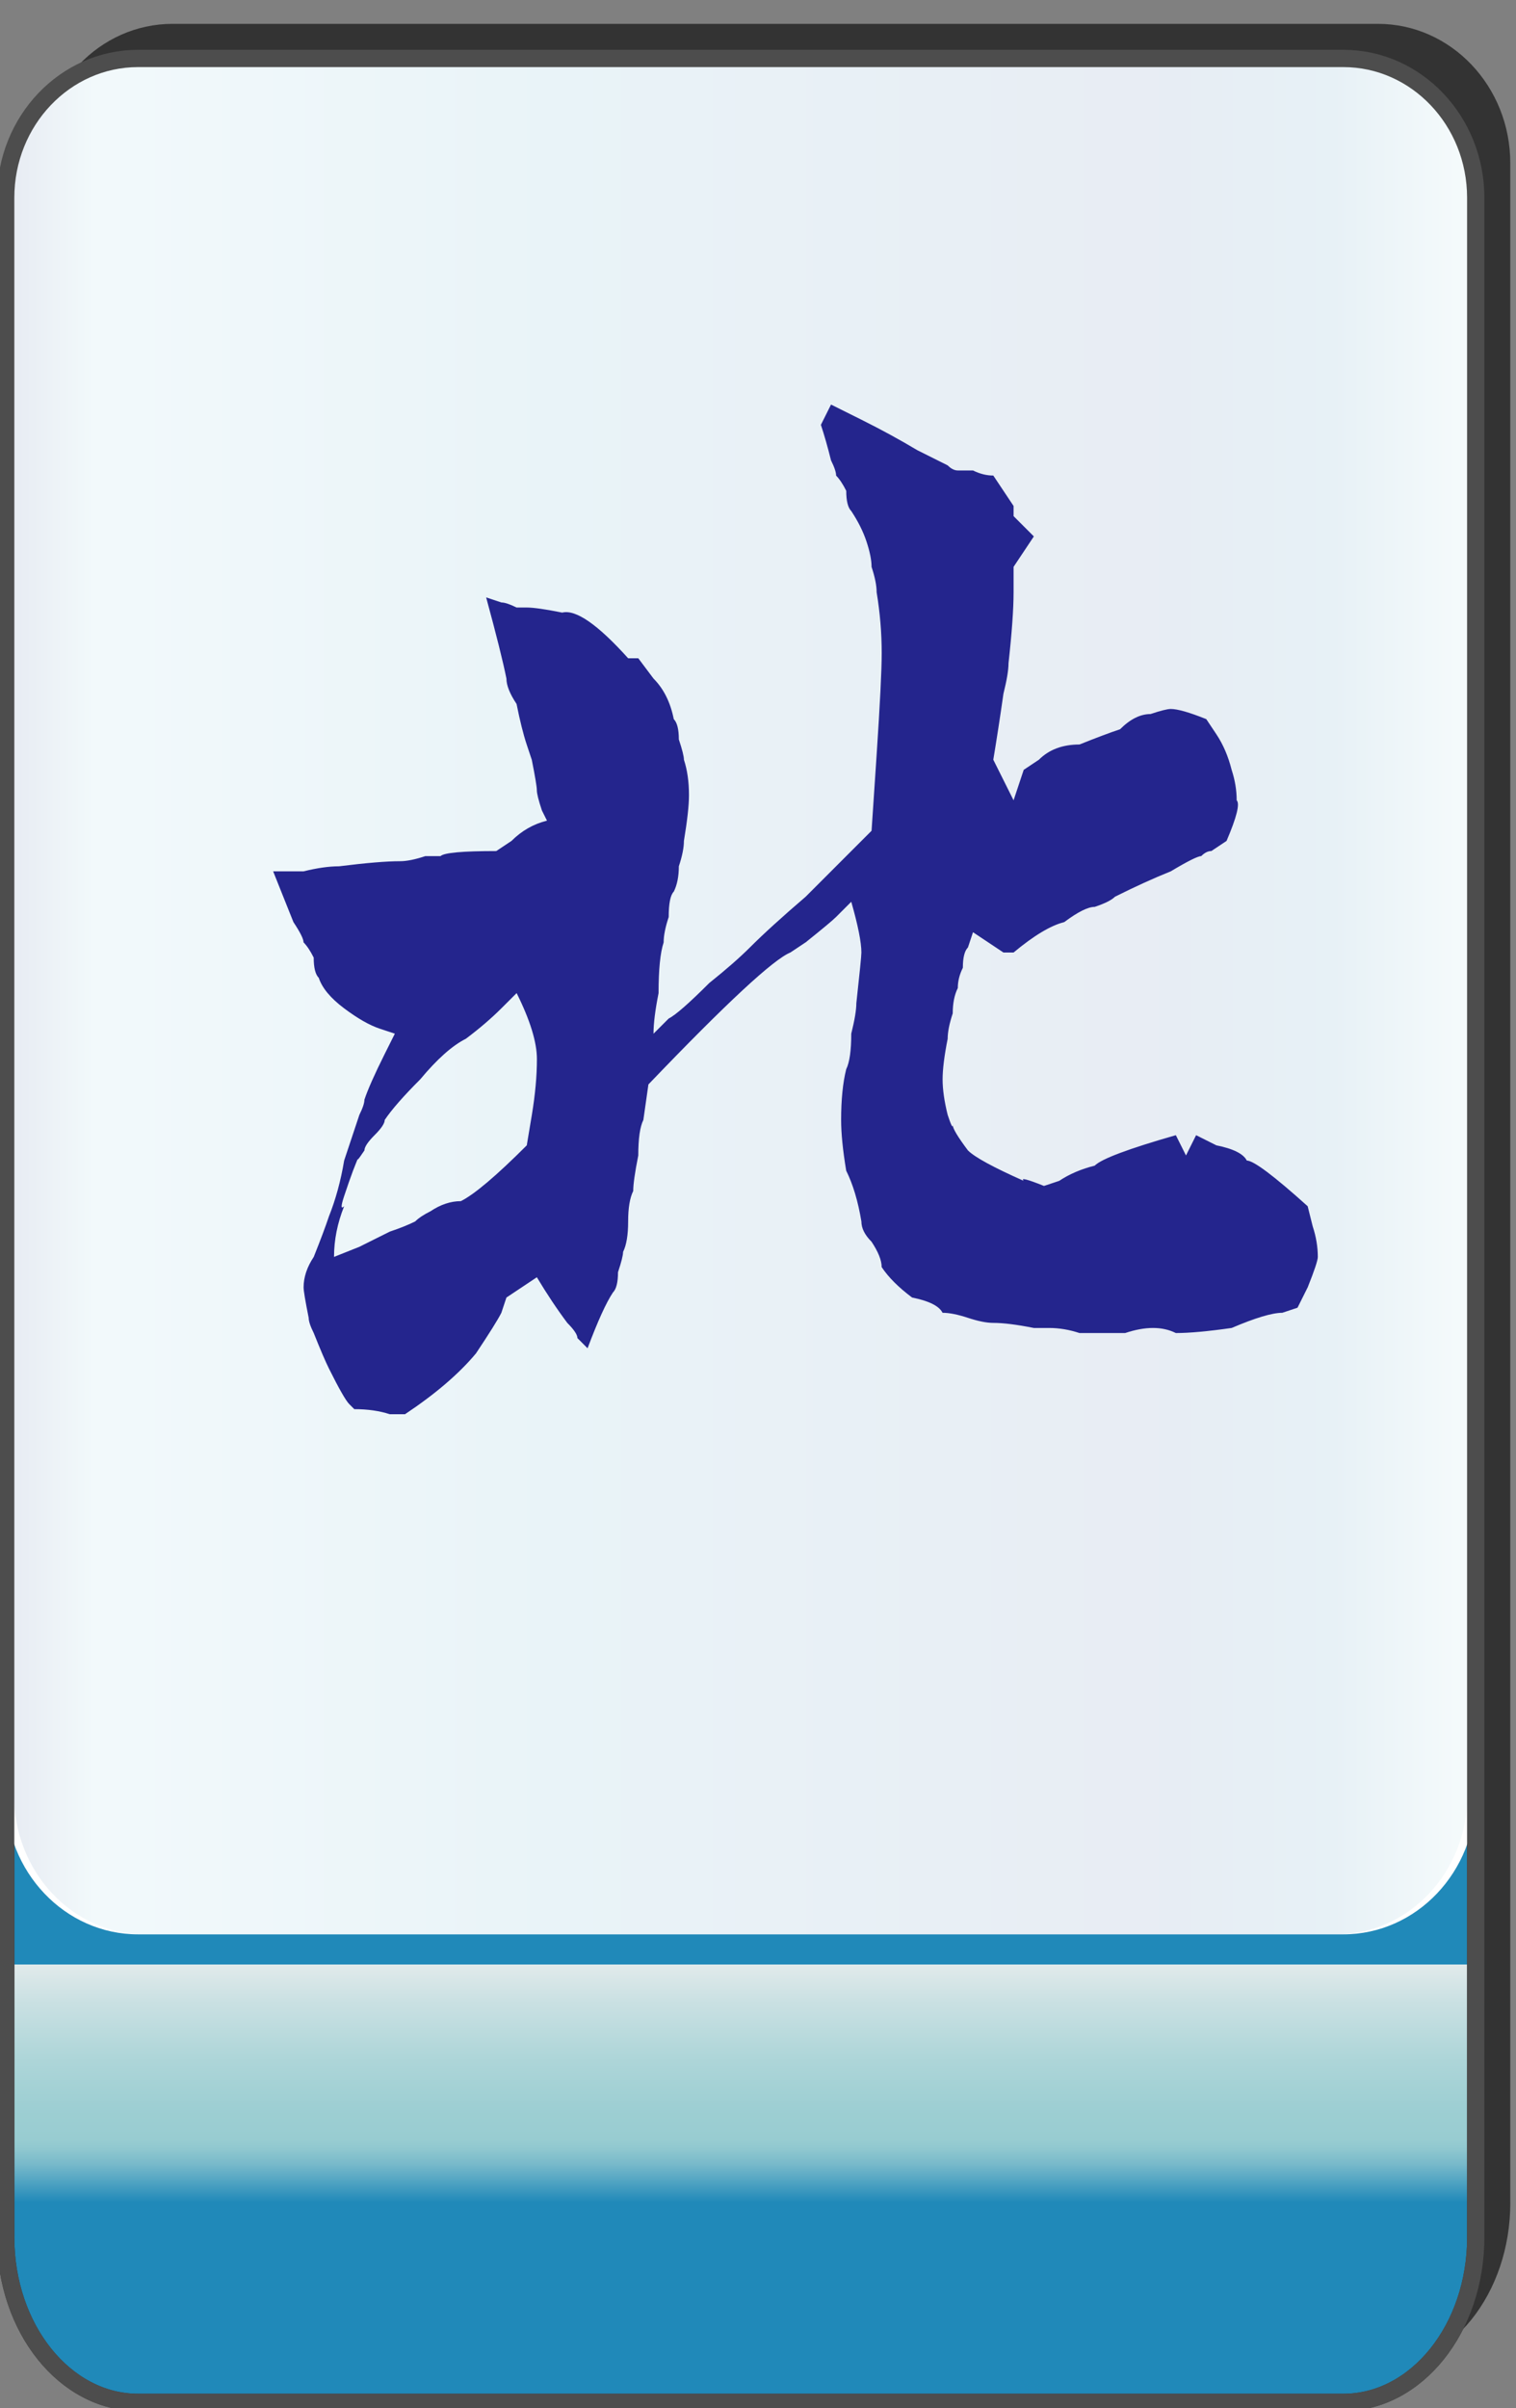 <?xml version="1.0" encoding="utf-8"?>
<!-- Generator: Adobe Illustrator 12.0.0, SVG Export Plug-In . SVG Version: 6.00 Build 51448)  -->
<!DOCTYPE svg PUBLIC "-//W3C//DTD SVG 1.1//EN" "http://www.w3.org/Graphics/SVG/1.1/DTD/svg11.dtd">
<svg  version="1.1"
	 xmlns:x="http://ns.adobe.com/Extensibility/1.0/" xmlns:i="http://ns.adobe.com/AdobeIllustrator/10.0/" xmlns:graph="http://ns.adobe.com/Graphs/1.0/" i:viewOrigin="-0.3193 135.7061" i:rulerOrigin="0 0" i:pageBounds="0 136 85 0"
	 xmlns="http://www.w3.org/2000/svg" xmlns:xlink="http://www.w3.org/1999/xlink" xmlns:a="http://ns.adobe.com/AdobeSVGViewerExtensions/3.0/"
	 width="85.678" height="136.025" viewBox="0 0 85.678 136.025" overflow="visible" enable-background="new 0 0 85.678 136.025"
	 xml:space="preserve">
<rect x="0" y="0" width="85.678" height="136.025" fill="#808080" stroke="none"/>
<g id="图层_1" i:knockout="Off" i:layer="yes" i:dimmedPercent="50" i:rgbTrio="#4F008000FFFF">
	<g i:knockout="Off">
		<path fill="#333333" d="M2.274,99.465v24.962c0,5.149,3.353,9.325,7.481,9.325h68.118c4.133,0,7.484-4.176,7.484-9.325h-0.002
			V9.216c0-4.344-3.353-7.869-7.482-7.869H9.756c-4.131,0-7.481,3.525-7.481,7.869H2.272v90.229
			C2.272,99.45,2.274,99.458,2.274,99.465z"/>
		
			<linearGradient id="XMLID_3_" gradientUnits="userSpaceOnUse" x1="-22.67" y1="112.988" x2="-22.67" y2="-12.578" gradientTransform="matrix(1 0 0 1 64.534 22.718)">
			<stop  offset="0.09" style="stop-color:#2089B9"/>
			<stop  offset="0.099" style="stop-color:#4FA3C2"/>
			<stop  offset="0.107" style="stop-color:#77B9CA"/>
			<stop  offset="0.114" style="stop-color:#8FC7CF"/>
			<stop  offset="0.118" style="stop-color:#98CCD1"/>
			<stop  offset="0.134" style="stop-color:#9ECFD3"/>
			<stop  offset="0.156" style="stop-color:#AFD6D9"/>
			<stop  offset="0.181" style="stop-color:#CBE1E3"/>
			<stop  offset="0.197" style="stop-color:#E1EAEB"/>
			<a:midPointStop  offset="0.09" style="stop-color:#2089B9"/>
			<a:midPointStop  offset="0.5" style="stop-color:#2089B9"/>
			<a:midPointStop  offset="0.099" style="stop-color:#4FA3C2"/>
			<a:midPointStop  offset="0.5" style="stop-color:#4FA3C2"/>
			<a:midPointStop  offset="0.107" style="stop-color:#77B9CA"/>
			<a:midPointStop  offset="0.5" style="stop-color:#77B9CA"/>
			<a:midPointStop  offset="0.114" style="stop-color:#8FC7CF"/>
			<a:midPointStop  offset="0.5" style="stop-color:#8FC7CF"/>
			<a:midPointStop  offset="0.118" style="stop-color:#98CCD1"/>
			<a:midPointStop  offset="0.5" style="stop-color:#98CCD1"/>
			<a:midPointStop  offset="0.134" style="stop-color:#9ECFD3"/>
			<a:midPointStop  offset="0.5" style="stop-color:#9ECFD3"/>
			<a:midPointStop  offset="0.156" style="stop-color:#AFD6D9"/>
			<a:midPointStop  offset="0.5" style="stop-color:#AFD6D9"/>
			<a:midPointStop  offset="0.181" style="stop-color:#CBE1E3"/>
			<a:midPointStop  offset="0.5" style="stop-color:#CBE1E3"/>
			<a:midPointStop  offset="0.197" style="stop-color:#E1EAEB"/>
		</linearGradient>
		<path fill="url(#XMLID_3_)" d="M83.405,126.381c0,5.15-3.353,9.325-7.48,9.325H7.804c-4.131,0-7.482-4.177-7.482-9.325V19.465
			c0-5.148,3.354-9.326,7.482-9.326h68.117c4.133,0,7.482,4.176,7.482,9.326v106.916H83.405z"/>
		<path fill="none" stroke="#333333" stroke-width="0.977" d="M83.405,126.381c0,5.15-3.353,9.325-7.48,9.325H7.804
			c-4.131,0-7.482-4.177-7.482-9.325V19.465c0-5.148,3.354-9.326,7.482-9.326h68.117c4.133,0,7.482,4.176,7.482,9.326v106.916
			H83.405z"/>
		<path fill="#FFFFFF" d="M0.32,11.17c0-4.344,3.354-7.869,7.482-7.869H75.92c4.133,0,7.482,3.523,7.482,7.869v90.229
			c0,4.346-3.353,7.868-7.482,7.868H7.802c-4.131,0-7.482-3.522-7.482-7.87V11.17L0.32,11.17z"/>
		
			<linearGradient id="XMLID_4_" gradientUnits="userSpaceOnUse" x1="4.021" y1="80.767" x2="86.165" y2="80.767" gradientTransform="matrix(-1 0 0 -1 86.955 137.051)">
			<stop  offset="0" style="stop-color:#A2D8E0"/>
			<stop  offset="0.09" style="stop-color:#1878AD"/>
			<stop  offset="0.213" style="stop-color:#194D91"/>
			<stop  offset="0.64" style="stop-color:#2B90BD"/>
			<stop  offset="0.944" style="stop-color:#82CBDE"/>
			<stop  offset="1" style="stop-color:#1A478D"/>
			<a:midPointStop  offset="0" style="stop-color:#A2D8E0"/>
			<a:midPointStop  offset="0.5" style="stop-color:#A2D8E0"/>
			<a:midPointStop  offset="0.09" style="stop-color:#1878AD"/>
			<a:midPointStop  offset="0.5" style="stop-color:#1878AD"/>
			<a:midPointStop  offset="0.213" style="stop-color:#194D91"/>
			<a:midPointStop  offset="0.5" style="stop-color:#194D91"/>
			<a:midPointStop  offset="0.64" style="stop-color:#2B90BD"/>
			<a:midPointStop  offset="0.5" style="stop-color:#2B90BD"/>
			<a:midPointStop  offset="0.944" style="stop-color:#82CBDE"/>
			<a:midPointStop  offset="0.5" style="stop-color:#82CBDE"/>
			<a:midPointStop  offset="1" style="stop-color:#1A478D"/>
		</linearGradient>
		<path i:isolated="yes" i:knockout="Off" opacity="0.1" fill="url(#XMLID_4_)" enable-background="new    " d="M0.79,11.17
			c0-4.344,3.313-7.869,7.397-7.869h67.347c4.086,0,7.399,3.523,7.399,7.869v90.229c0,4.346-3.313,7.868-7.399,7.868H8.188
			c-4.084,0-7.397-3.522-7.397-7.87L0.79,11.17L0.79,11.17z"/>
		<path fill="none" stroke="#4D4D4D" stroke-width="0.977" d="M0.32,101.419v24.962c0,5.148,3.353,9.325,7.482,9.325h68.12
			c4.131,0,7.48-4.175,7.48-9.325V11.171c0-4.346-3.353-7.869-7.482-7.869H7.803c-4.13,0-7.482,3.525-7.482,7.869L0.32,101.399
			C0.319,101.404,0.32,101.411,0.32,101.419z"/>
	</g>
	<g i:knockout="Off">
		<path fill="#24258D" d="M48.687,23.71c1.146,0.572,2.196,1.146,3.152,1.719c0.382,0.191,0.955,0.479,1.72,0.859
			c0.19,0.191,0.383,0.287,0.573,0.287s0.478,0,0.859,0c0.382,0.191,0.764,0.287,1.146,0.287l1.146,1.719v0.574l1.146,1.146
			l-1.146,1.719v1.434c0,0.955-0.096,2.293-0.286,4.014c0,0.383-0.096,0.955-0.287,1.719c-0.191,1.338-0.382,2.58-0.573,3.727
			l1.146,2.293l0.573-1.721l0.859-0.572c0.572-0.572,1.337-0.859,2.293-0.859c0.955-0.383,1.72-0.67,2.293-0.861
			c0.572-0.572,1.146-0.859,1.721-0.859c0.571-0.191,0.954-0.287,1.146-0.287c0.382,0,1.051,0.191,2.006,0.574l0.573,0.859
			c0.382,0.574,0.669,1.242,0.86,2.006c0.189,0.574,0.285,1.148,0.285,1.721c0.191,0.191,0,0.955-0.572,2.293l-0.859,0.572
			c-0.19,0-0.383,0.096-0.573,0.287c-0.19,0-0.765,0.287-1.72,0.859c-0.956,0.383-2.007,0.861-3.153,1.434
			c-0.19,0.191-0.572,0.383-1.146,0.574c-0.383,0-0.956,0.287-1.72,0.859c-0.766,0.191-1.721,0.764-2.866,1.719H56.71l-1.72-1.146
			l-0.286,0.861c-0.191,0.191-0.287,0.572-0.287,1.146c-0.191,0.383-0.286,0.764-0.286,1.146c-0.19,0.383-0.287,0.859-0.287,1.432
			c-0.19,0.574-0.286,1.053-0.286,1.434c-0.19,0.955-0.286,1.721-0.286,2.293c0,0.574,0.096,1.242,0.286,2.006
			c0.19,0.574,0.286,0.766,0.286,0.574c0,0.191,0.286,0.67,0.86,1.434c0.382,0.383,1.433,0.955,3.152,1.719
			c-0.191-0.191,0.19-0.096,1.146,0.287l0.86-0.287c0.571-0.381,1.241-0.668,2.006-0.859c0.382-0.383,1.91-0.955,4.586-1.721
			l0.573,1.146l0.572-1.146l1.146,0.574c0.955,0.191,1.528,0.479,1.72,0.859c0.382,0,1.528,0.861,3.439,2.58l0.287,1.146
			c0.189,0.574,0.286,1.146,0.286,1.719c0,0.191-0.191,0.766-0.573,1.721c0.19-0.383,0,0-0.573,1.146l-0.859,0.287
			c-0.573,0-1.528,0.287-2.865,0.858c-1.338,0.191-2.391,0.287-3.153,0.287c-0.765-0.383-1.72-0.383-2.866,0
			c-1.146,0-2.007,0-2.579,0c-0.574-0.19-1.146-0.287-1.72-0.287c-0.191,0-0.479,0-0.86,0c-0.955-0.19-1.72-0.287-2.293-0.287
			c-0.383,0-0.859-0.096-1.433-0.286c-0.574-0.189-1.052-0.285-1.434-0.285c-0.191-0.383-0.766-0.67-1.721-0.861
			c-0.765-0.572-1.338-1.145-1.72-1.719c0-0.383-0.191-0.859-0.573-1.435c-0.383-0.381-0.573-0.764-0.573-1.146
			c-0.19-1.146-0.478-2.102-0.858-2.865c-0.191-1.146-0.287-2.102-0.287-2.867c0-1.146,0.096-2.102,0.287-2.865
			c0.189-0.383,0.286-1.051,0.286-2.008c0.19-0.764,0.287-1.336,0.287-1.719c0.189-1.719,0.285-2.676,0.285-2.867
			c0-0.572-0.19-1.527-0.572-2.865l-0.859,0.859c-0.191,0.191-0.765,0.67-1.72,1.434c0.572-0.383,0.286-0.191-0.86,0.572
			c-0.955,0.383-3.631,2.867-8.025,7.453l-0.286,2.006c-0.191,0.383-0.287,1.051-0.287,2.006c-0.191,0.957-0.286,1.625-0.286,2.008
			c-0.191,0.383-0.287,0.955-0.287,1.719c0,0.766-0.096,1.338-0.286,1.721c0,0.191-0.096,0.572-0.287,1.146
			c0,0.571-0.096,0.955-0.286,1.146c-0.383,0.572-0.86,1.623-1.434,3.152l-0.573-0.574c0-0.188-0.191-0.477-0.573-0.859
			c-0.573-0.764-1.146-1.622-1.72-2.579l-1.72,1.146l-0.286,0.861c-0.191,0.383-0.67,1.146-1.434,2.293
			c-0.955,1.146-2.293,2.293-4.013,3.438H22.03c-0.574-0.19-1.243-0.287-2.007-0.287l-0.286-0.286
			c-0.191-0.191-0.574-0.859-1.146-2.007c-0.191-0.383-0.479-1.051-0.86-2.006c-0.191-0.383-0.286-0.67-0.286-0.86
			c-0.191-0.955-0.287-1.527-0.287-1.72c0-0.571,0.19-1.146,0.573-1.721c0.382-0.955,0.669-1.719,0.86-2.293
			c0.382-0.955,0.668-2.006,0.859-3.152c0.191-0.572,0.478-1.434,0.86-2.58c0.19-0.381,0.286-0.668,0.286-0.859
			c0.191-0.572,0.573-1.434,1.146-2.58c0.191-0.381,0.382-0.764,0.573-1.146l-0.859-0.285c-0.574-0.191-1.243-0.574-2.007-1.146
			c-0.765-0.574-1.242-1.146-1.433-1.721c-0.191-0.191-0.287-0.572-0.287-1.146c-0.191-0.381-0.382-0.668-0.573-0.859
			c0-0.191-0.191-0.572-0.573-1.146c-0.383-0.955-0.765-1.91-1.146-2.867h0.86c0.19,0,0.477,0,0.859,0
			c0.764-0.189,1.433-0.285,2.007-0.285c1.528-0.191,2.675-0.287,3.439-0.287c0.382,0,0.859-0.096,1.433-0.287
			c0.382,0,0.669,0,0.86,0c0.19-0.191,1.241-0.287,3.152-0.287l0.86-0.572c0.572-0.572,1.241-0.955,2.006-1.146l-0.286-0.574
			c-0.191-0.572-0.287-0.955-0.287-1.146c0-0.189-0.096-0.764-0.286-1.719c0.19,0.574,0.095,0.287-0.287-0.859
			c-0.191-0.574-0.382-1.338-0.573-2.293c-0.383-0.574-0.573-1.051-0.573-1.434c-0.191-0.955-0.573-2.484-1.146-4.586l0.86,0.287
			c0.19,0,0.477,0.096,0.859,0.285h0.573c0.382,0,1.051,0.096,2.007,0.287c0.764-0.191,2.006,0.67,3.726,2.58h0.573l0.86,1.146
			c0.572,0.574,0.955,1.338,1.146,2.293c0.19,0.191,0.286,0.574,0.286,1.146c0.191,0.574,0.287,0.955,0.287,1.146
			c0.19,0.574,0.286,1.242,0.286,2.006c0,0.574-0.096,1.434-0.286,2.58c0,0.383-0.096,0.859-0.287,1.434
			c0,0.572-0.096,1.051-0.286,1.432c-0.191,0.191-0.287,0.67-0.287,1.434c-0.191,0.574-0.286,1.051-0.286,1.434
			c-0.191,0.574-0.287,1.529-0.287,2.865c-0.191,0.957-0.286,1.721-0.286,2.293l0.859-0.859c0.382-0.191,1.146-0.859,2.293-2.006
			c0.955-0.764,1.72-1.434,2.293-2.006c0.764-0.764,1.815-1.721,3.153-2.867c1.527-1.527,2.771-2.77,3.726-3.727l0.287-4.299
			c0.19-2.865,0.286-4.777,0.286-5.732c0-1.146-0.096-2.293-0.286-3.439c0-0.381-0.096-0.859-0.287-1.434
			c0-0.381-0.096-0.859-0.286-1.432c-0.19-0.574-0.479-1.146-0.859-1.721c-0.191-0.191-0.286-0.572-0.286-1.146
			c-0.191-0.381-0.383-0.668-0.573-0.859c0-0.191-0.096-0.477-0.287-0.859c-0.19-0.764-0.382-1.434-0.573-2.008l0.573-1.146
			L48.687,23.71z M28.336,56.958c-0.574,0.572-1.243,1.146-2.007,1.719c-0.765,0.383-1.624,1.146-2.579,2.293
			c-0.956,0.955-1.625,1.721-2.007,2.293c0,0.191-0.191,0.479-0.573,0.859c-0.383,0.383-0.573,0.67-0.573,0.861
			c-0.383,0.572-0.478,0.668-0.286,0.285c-0.191,0.383-0.479,1.146-0.86,2.293c-0.191,0.574-0.191,0.766,0,0.574
			c-0.383,0.955-0.573,1.91-0.573,2.865l1.434-0.572c0.382-0.19,0.955-0.477,1.72-0.858c0.572-0.191,1.05-0.384,1.433-0.574
			c0.191-0.191,0.478-0.381,0.86-0.572c0.572-0.383,1.146-0.574,1.72-0.574c0.764-0.381,2.006-1.432,3.726-3.152l0.287-1.721
			c0.19-1.146,0.286-2.197,0.286-3.152c0-0.955-0.383-2.197-1.146-3.727L28.336,56.958z"/>
	</g>
</g>
</svg>
